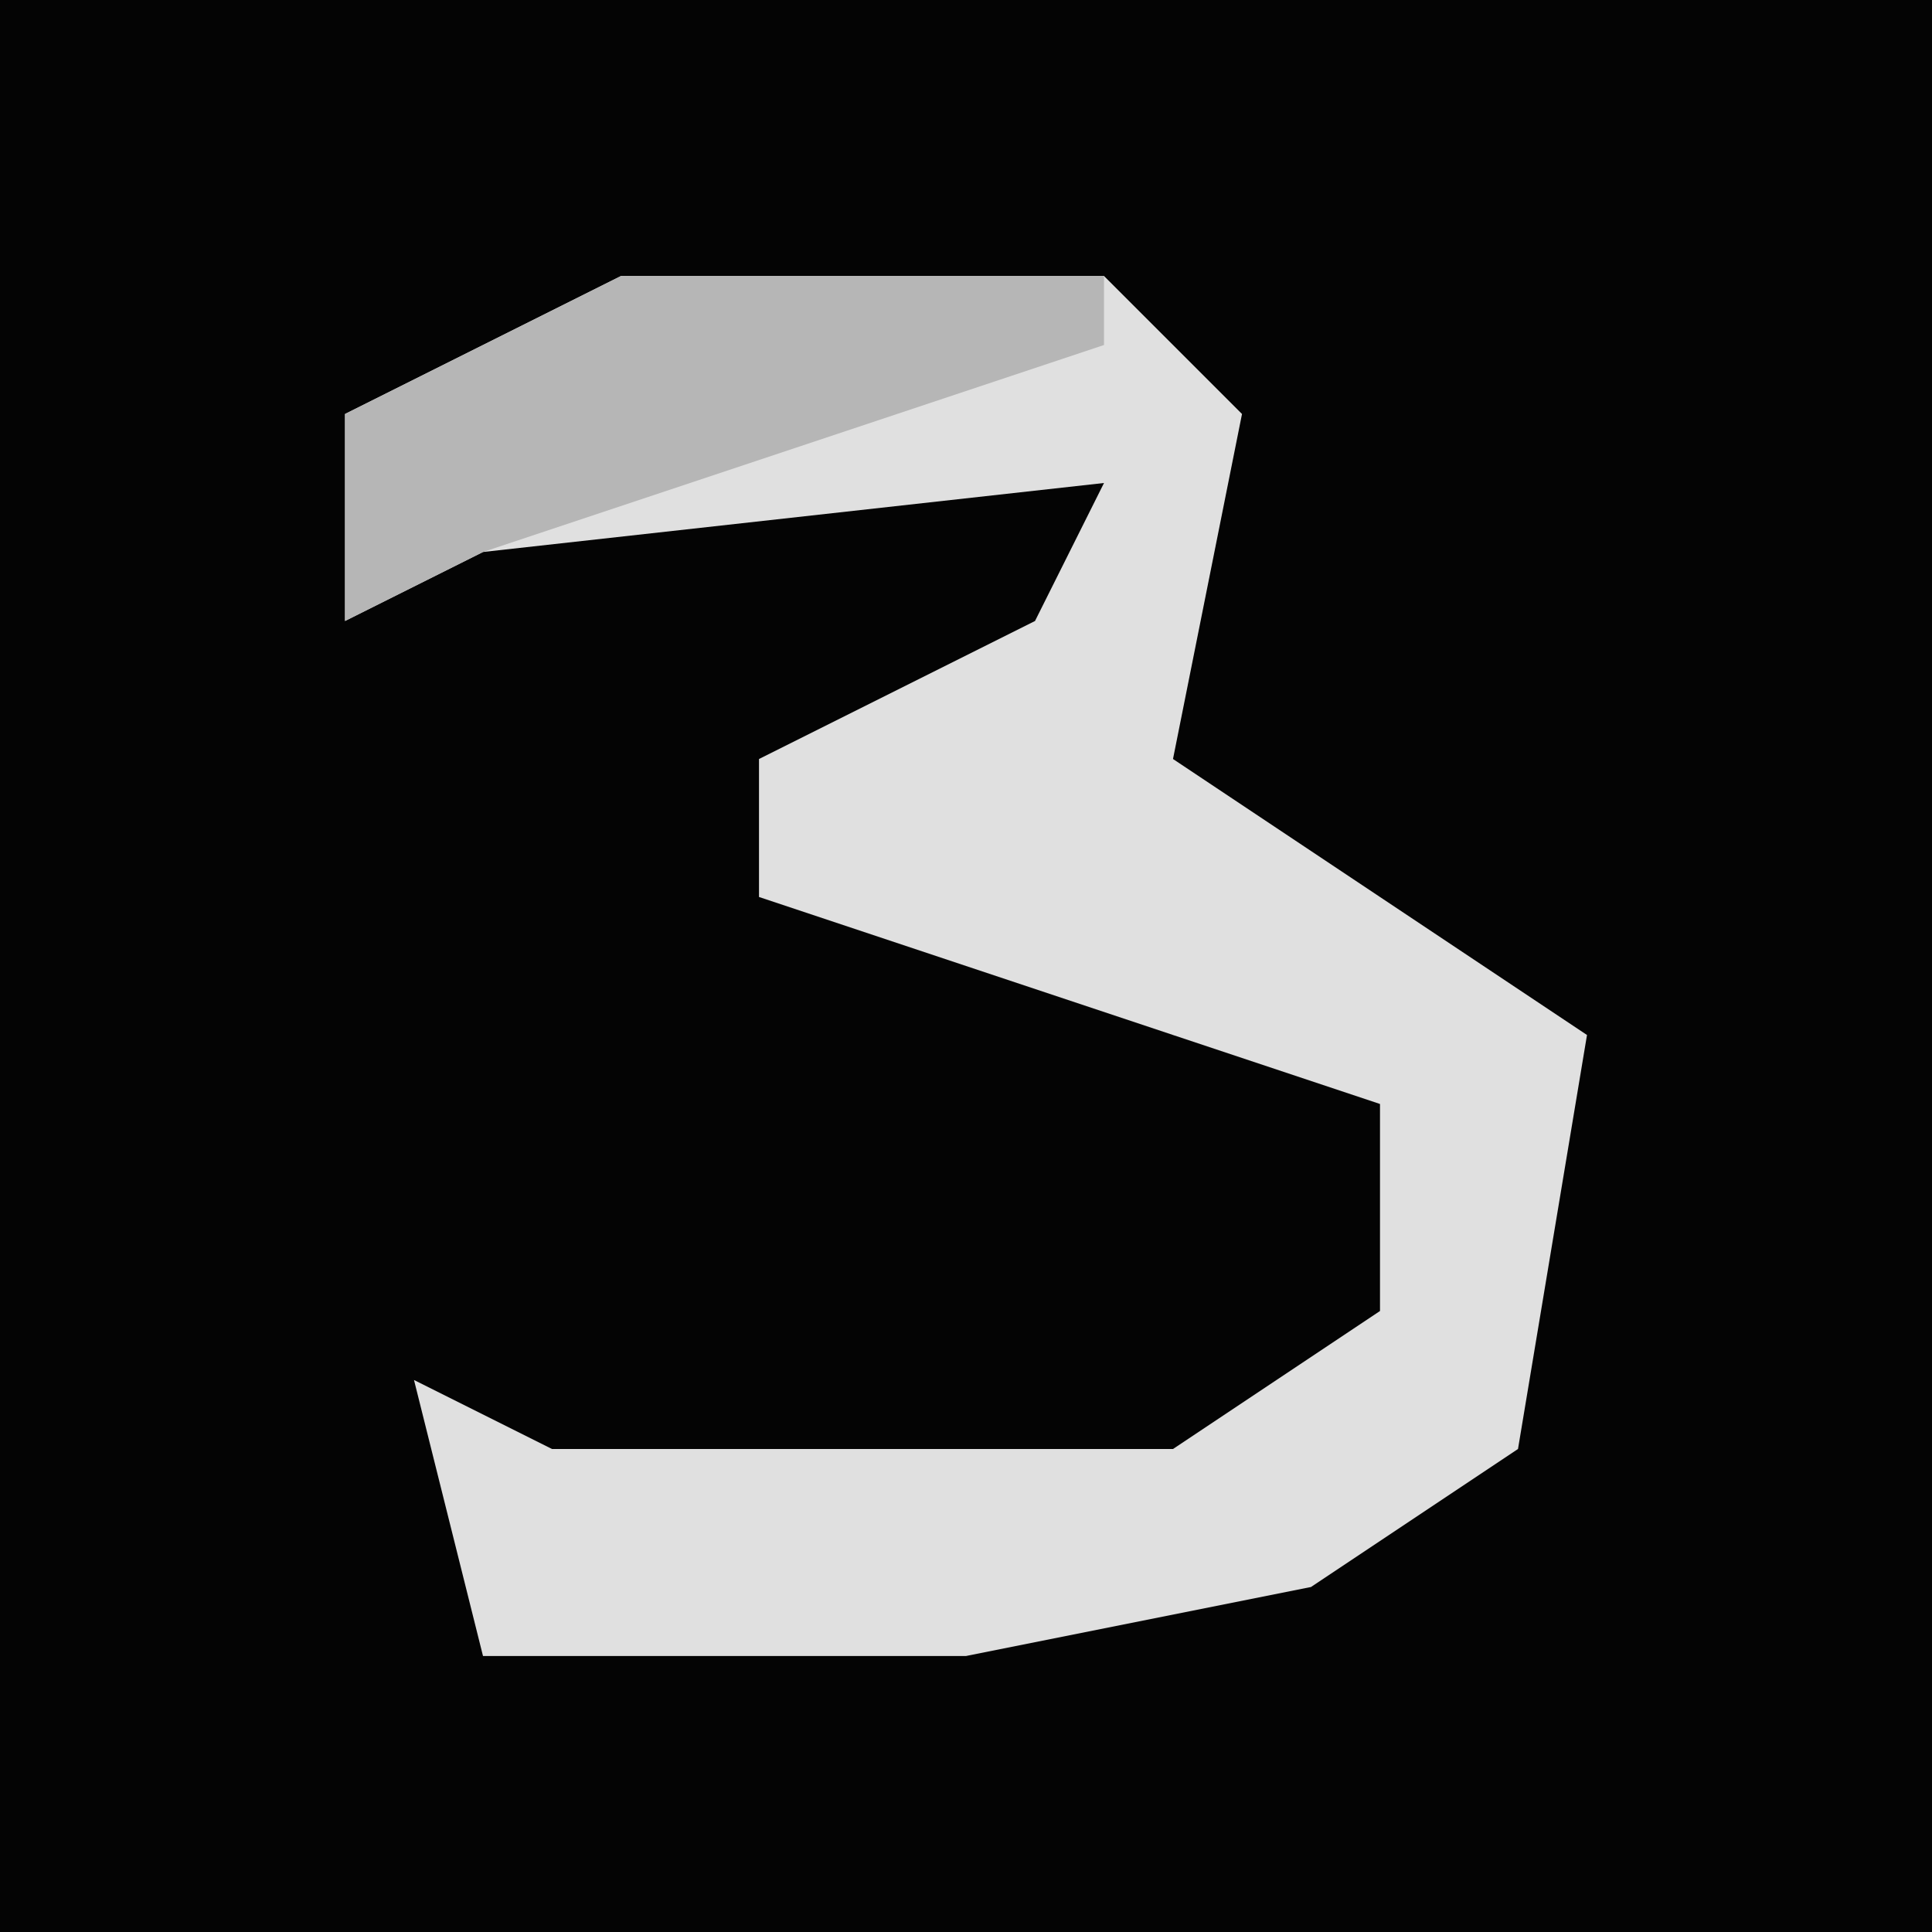 <?xml version="1.0" encoding="UTF-8"?>
<svg version="1.1" xmlns="http://www.w3.org/2000/svg" width="28" height="28">
<path d="M0,0 L28,0 L28,28 L0,28 Z " fill="#040404" transform="translate(0,0)"/>
<path d="M0,0 L7,0 L9,2 L8,7 L14,11 L13,17 L10,19 L5,20 L-2,20 L-3,16 L-1,17 L8,17 L11,15 L11,12 L2,9 L2,7 L6,5 L7,3 L-2,4 L-4,5 L-4,2 Z " fill="#E0E0E0" transform="translate(9,4)"/>
<path d="M0,0 L7,0 L7,1 L-2,4 L-4,5 L-4,2 Z " fill="#B6B6B6" transform="translate(9,4)"/>
</svg>
